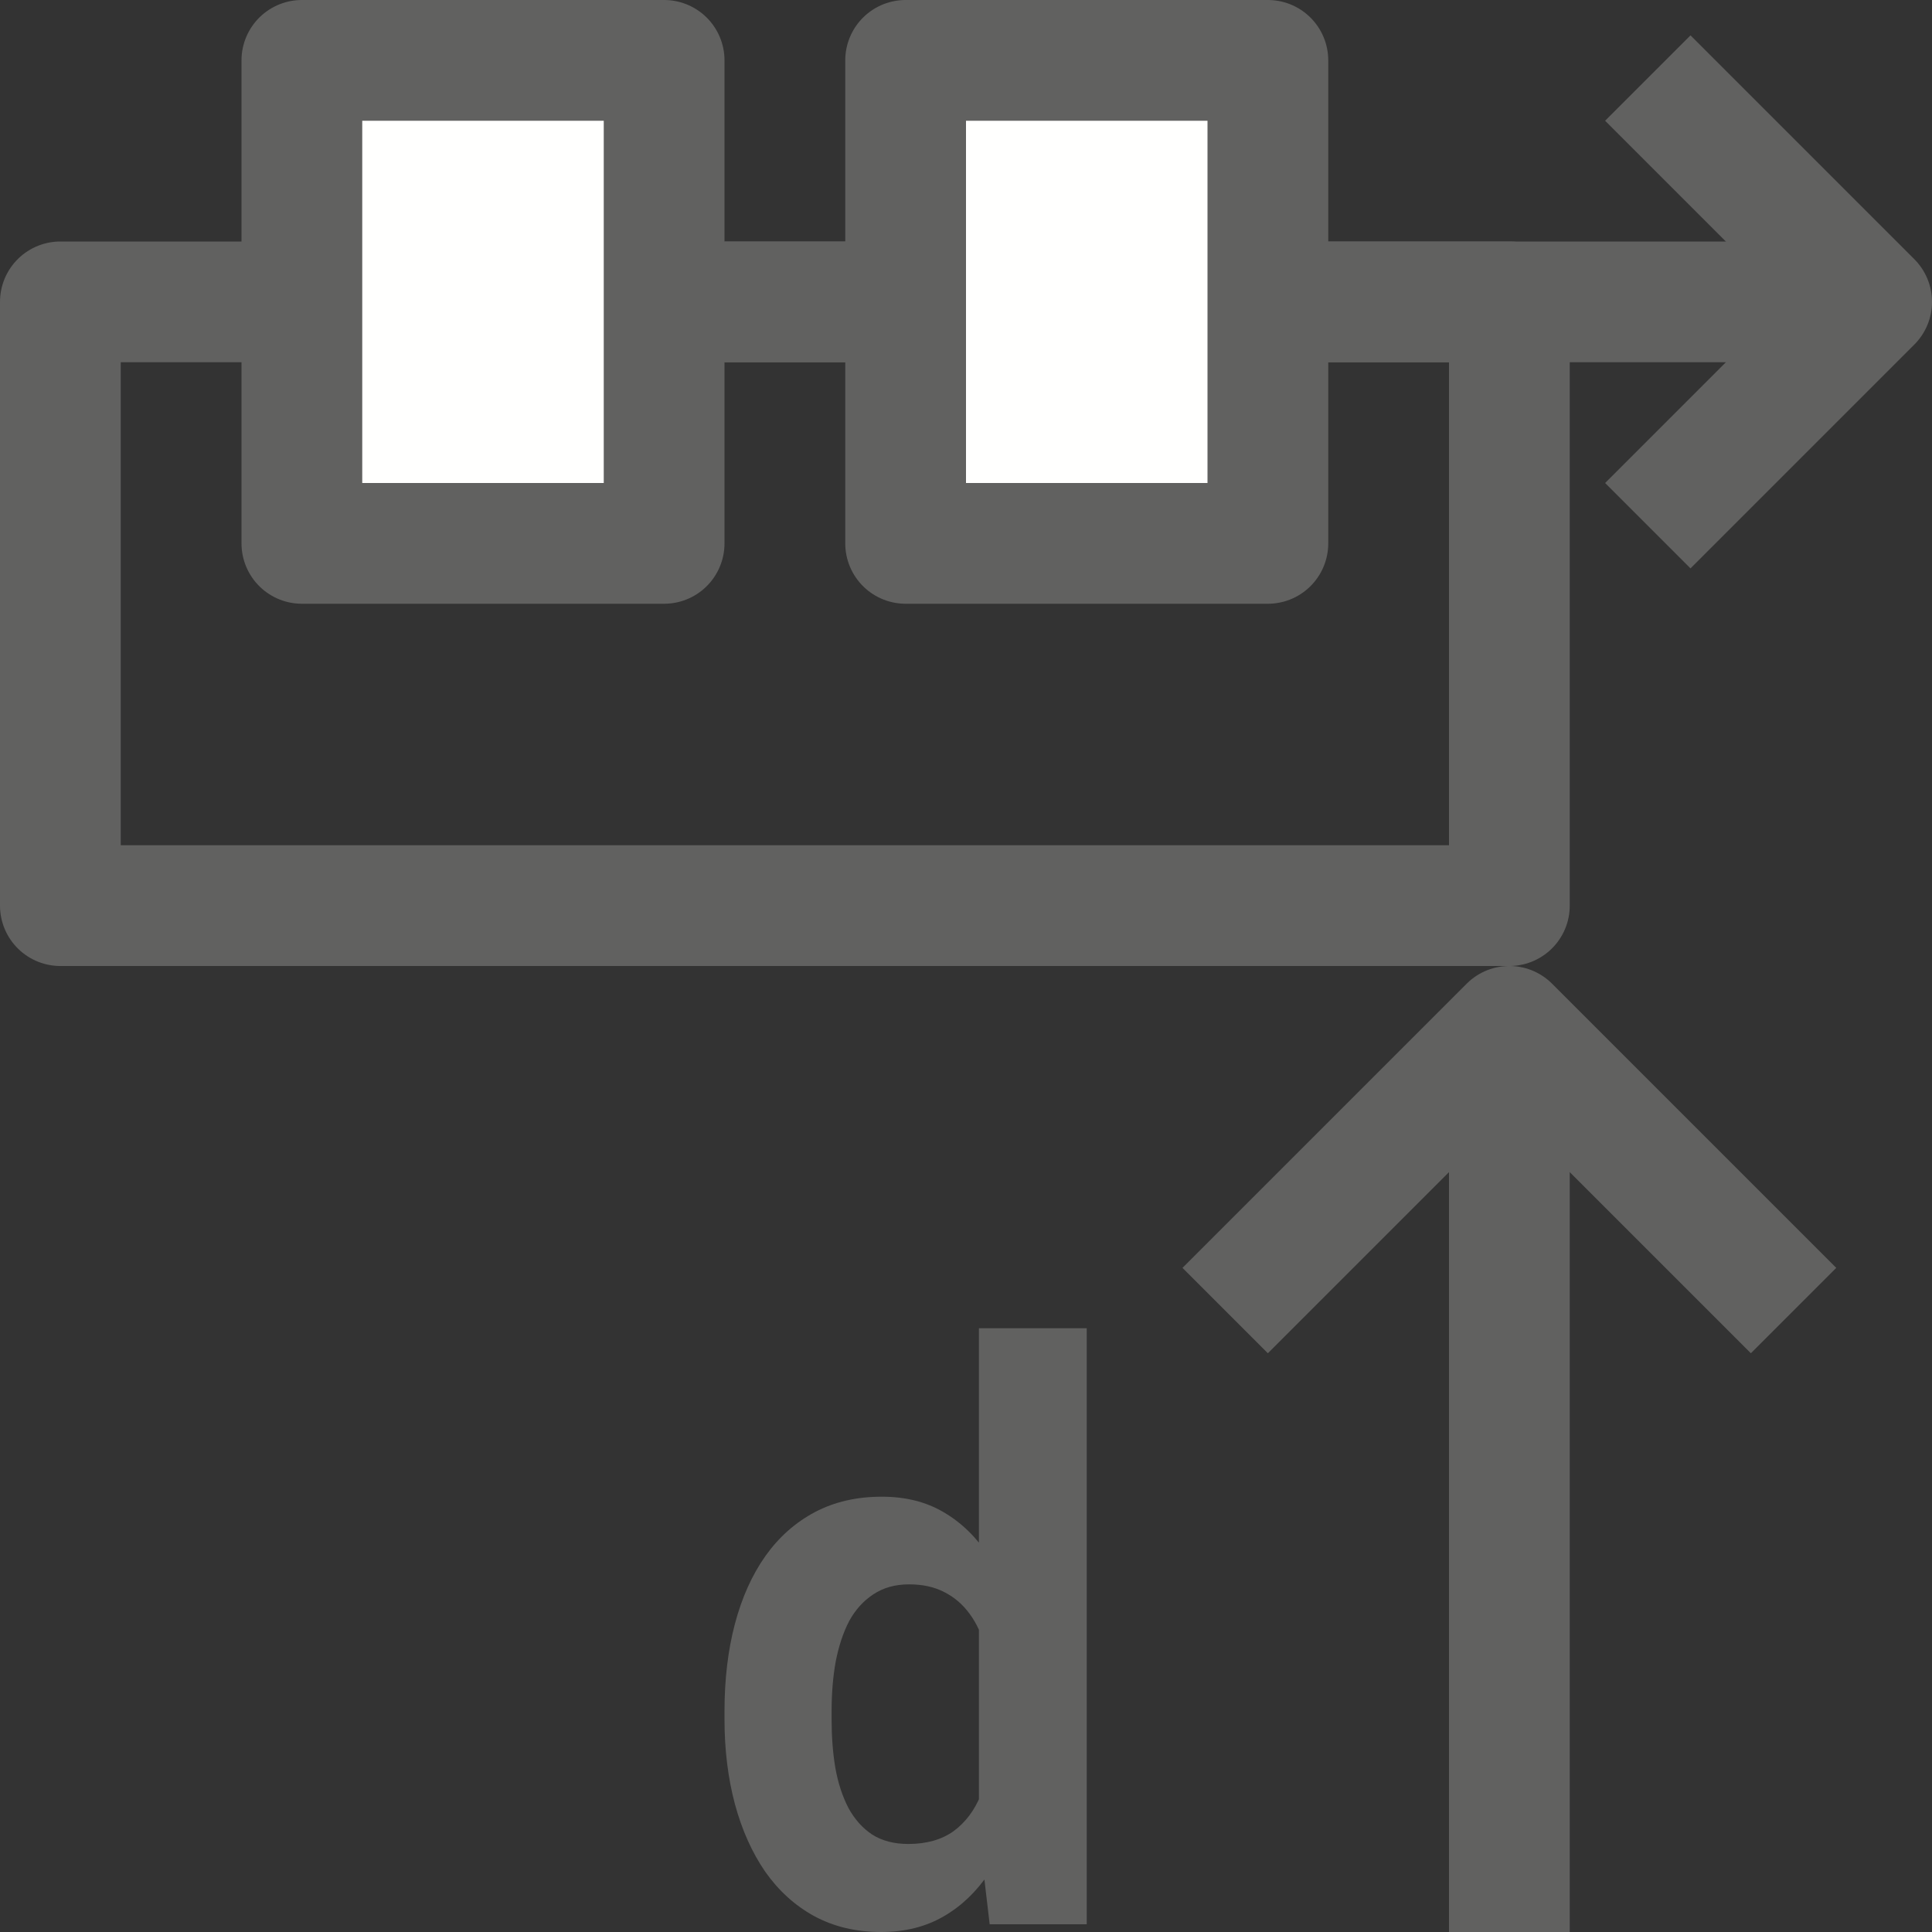 <svg width="16" height="16" viewBox="0 0 16 16" fill="none" xmlns="http://www.w3.org/2000/svg">
<rect x="0" y="0" width="16" height="16" fill="#333333" stroke="none"/>
<path d="M0.5 2.5H12.5V7.5H0.5V2.5Z" stroke="#616160" stroke-linejoin="round"/>
<path d="M14 1L15.5 2.5L14 4" stroke="#616160" stroke-linecap="square" stroke-linejoin="round"/>
<path d="M6 2.5L15 2.5" stroke="#616160" stroke-linejoin="round"/>
<path d="M2.5 0.5H5.5V4.5H2.5V0.5Z" fill="#FFFFFE" stroke="#616160" stroke-linejoin="round"/>
<path d="M7.5 0.5H10.5V4.5H7.5V0.5Z" fill="#FFFFFE" stroke="#616160" stroke-linejoin="round"/>
<path d="M8.107 15.177V11H9V15.936H8.196L8.107 15.177ZM6 14.239V14.172C6 13.906 6.029 13.665 6.086 13.449C6.144 13.23 6.228 13.043 6.339 12.886C6.45 12.73 6.586 12.609 6.748 12.523C6.911 12.437 7.095 12.395 7.303 12.395C7.498 12.395 7.668 12.437 7.814 12.523C7.962 12.609 8.087 12.731 8.19 12.889C8.295 13.046 8.379 13.231 8.443 13.445C8.506 13.658 8.552 13.89 8.581 14.143V14.29C8.552 14.533 8.506 14.758 8.443 14.965C8.379 15.173 8.295 15.355 8.19 15.512C8.087 15.666 7.962 15.786 7.814 15.871C7.666 15.957 7.494 16 7.297 16C7.089 16 6.905 15.956 6.742 15.868C6.582 15.78 6.447 15.657 6.336 15.499C6.227 15.34 6.144 15.154 6.086 14.94C6.029 14.725 6 14.492 6 14.239ZM6.887 14.172V14.239C6.887 14.383 6.897 14.517 6.918 14.641C6.94 14.765 6.976 14.875 7.026 14.972C7.077 15.066 7.143 15.14 7.223 15.193C7.305 15.245 7.405 15.271 7.522 15.271C7.674 15.271 7.799 15.235 7.897 15.165C7.996 15.092 8.071 14.992 8.122 14.866C8.176 14.739 8.206 14.594 8.215 14.429V14.008C8.208 13.873 8.19 13.752 8.159 13.645C8.13 13.535 8.087 13.442 8.03 13.365C7.974 13.288 7.905 13.228 7.82 13.185C7.738 13.142 7.641 13.121 7.528 13.121C7.413 13.121 7.314 13.149 7.232 13.204C7.15 13.258 7.083 13.332 7.032 13.426C6.983 13.52 6.946 13.632 6.921 13.76C6.898 13.887 6.887 14.024 6.887 14.172Z" fill="#616160"/>
<path d="M10.5 10.5L12.5 8.5L14.5 10.5" stroke="#616160" stroke-linecap="square" stroke-linejoin="round"/>
<path d="M12.5 16L12.5 9" stroke="#616160" stroke-linejoin="round"/>
</svg>
